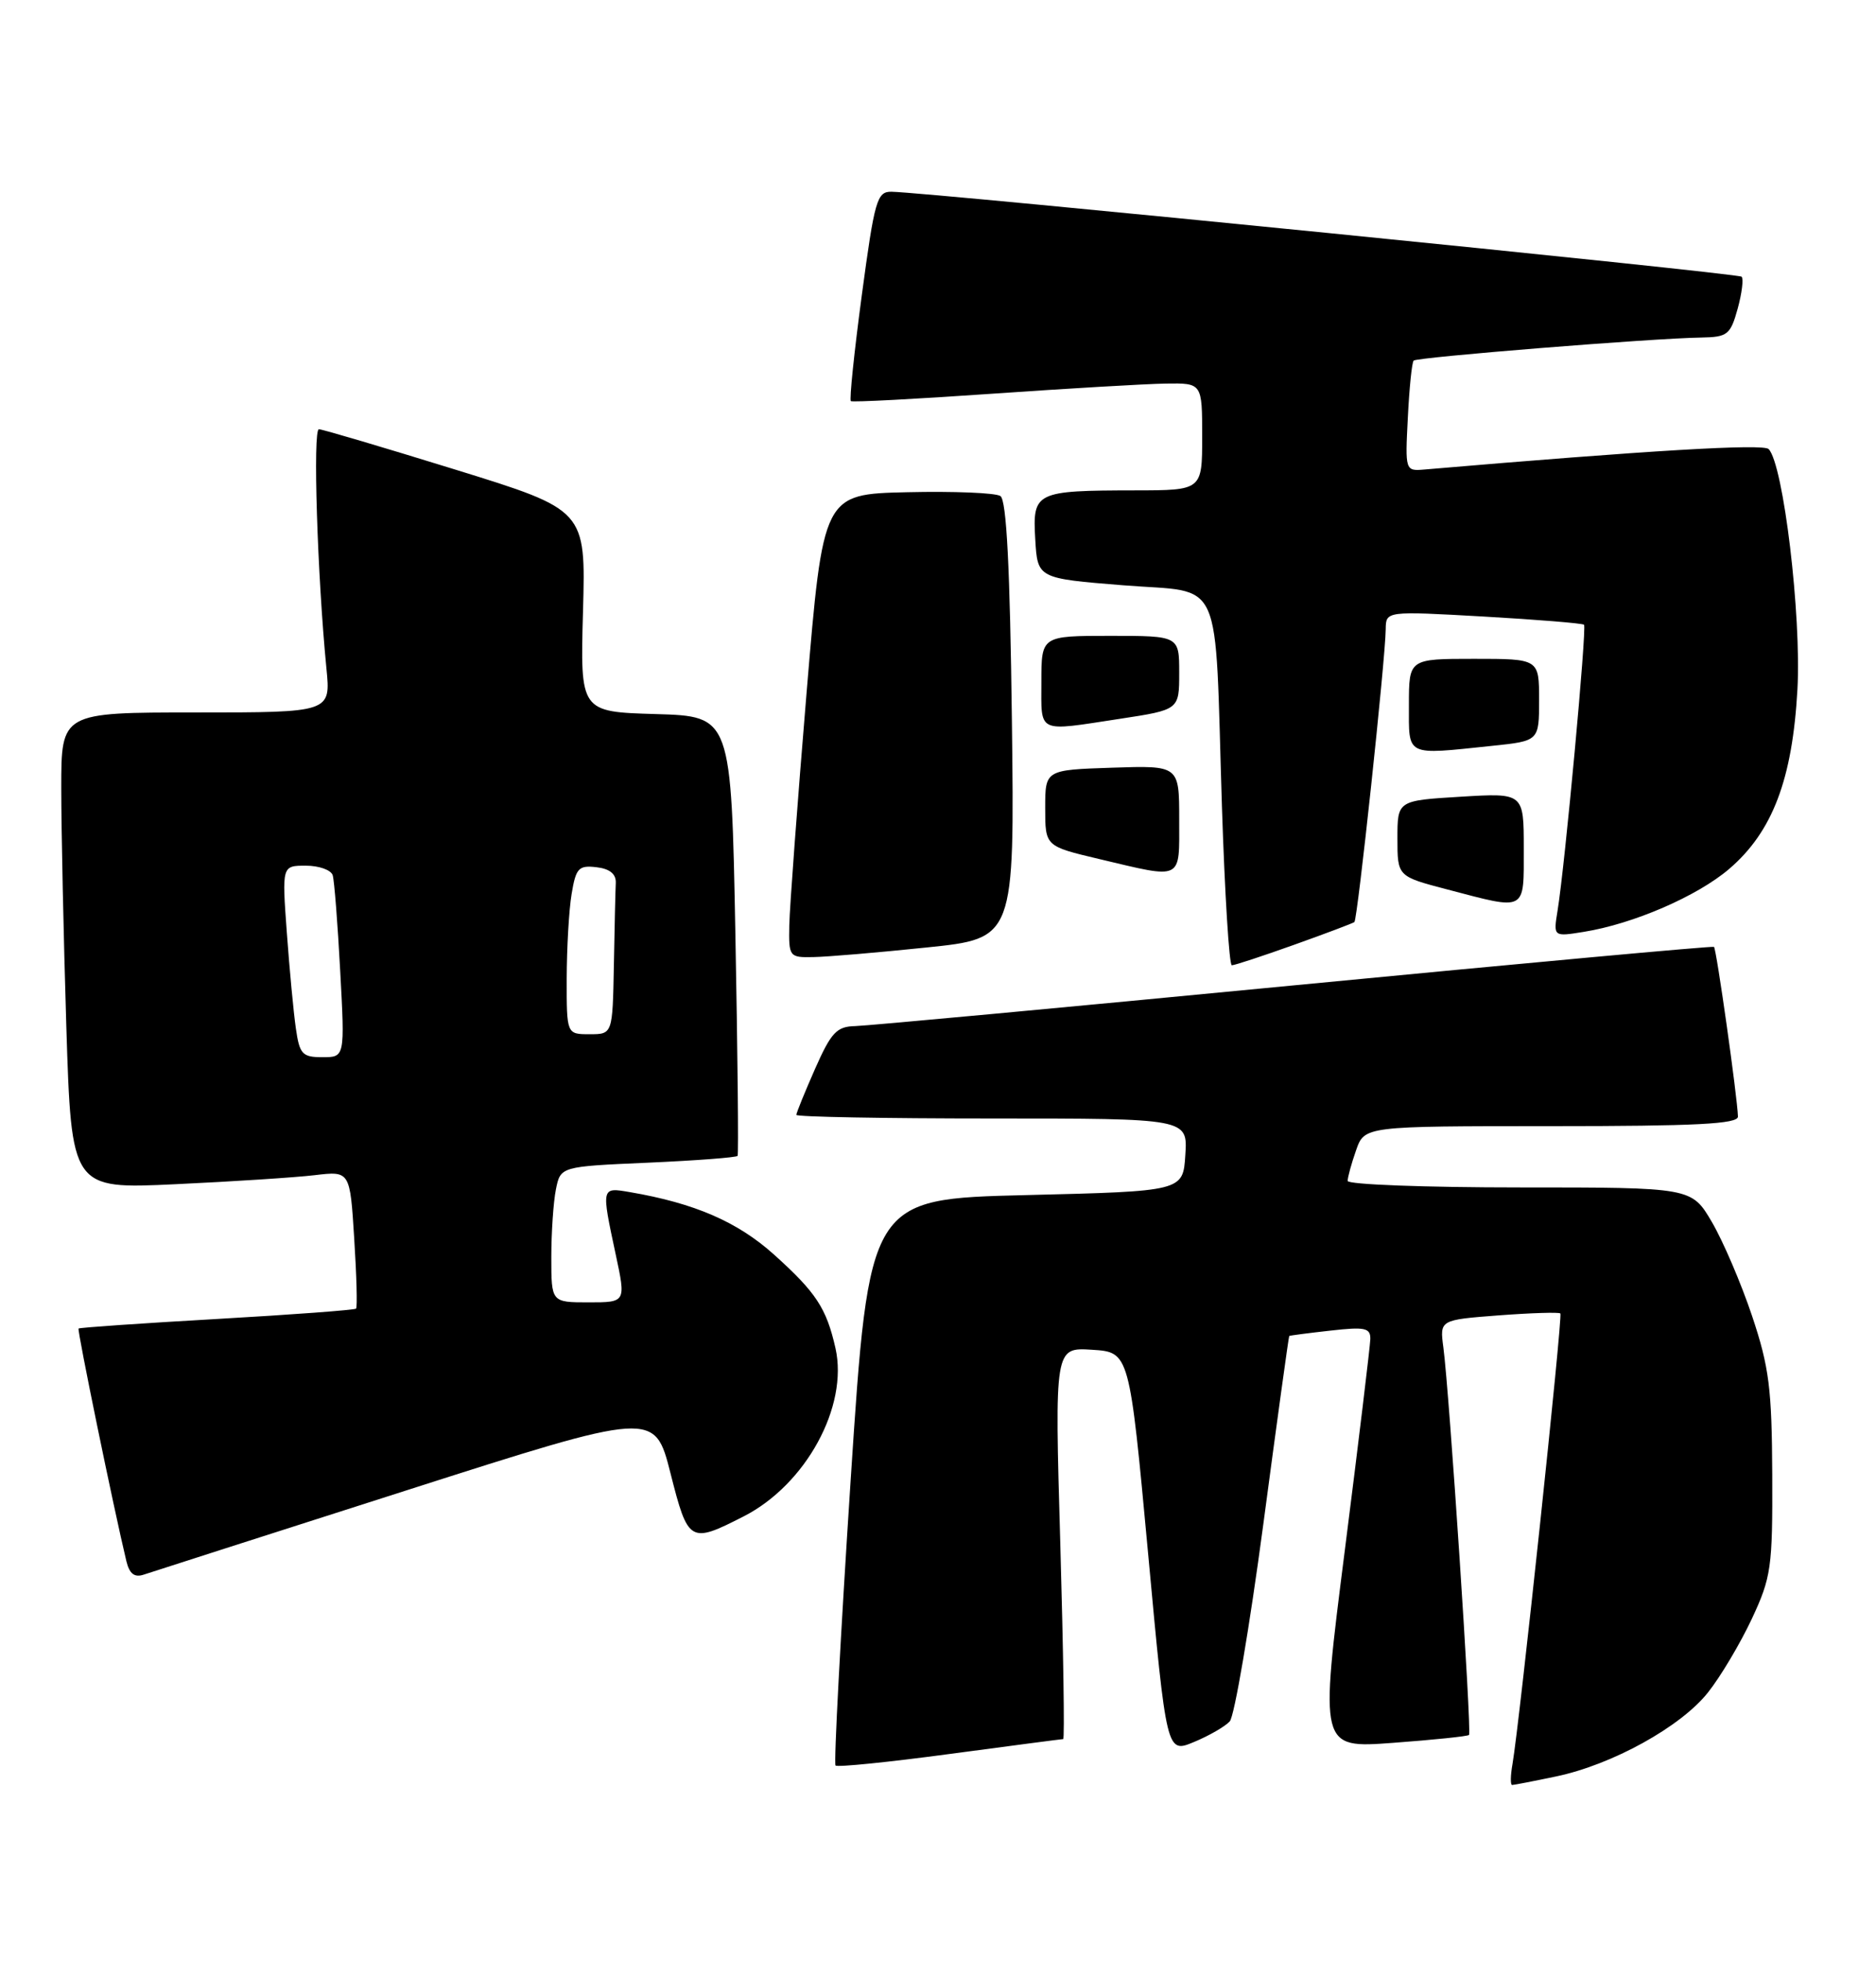 <?xml version="1.0" encoding="UTF-8" standalone="no"?>
<!DOCTYPE svg PUBLIC "-//W3C//DTD SVG 1.1//EN" "http://www.w3.org/Graphics/SVG/1.1/DTD/svg11.dtd" >
<svg xmlns="http://www.w3.org/2000/svg" xmlns:xlink="http://www.w3.org/1999/xlink" version="1.1" viewBox="0 0 245 256">
 <g >
 <path fill="currentColor"
d=" M 203.20 231.89 C 210.54 230.36 219.52 225.40 223.06 220.92 C 224.70 218.86 227.26 214.55 228.77 211.34 C 231.32 205.89 231.50 204.63 231.45 192.50 C 231.40 181.27 231.05 178.45 228.82 171.79 C 227.40 167.55 225.04 162.04 223.58 159.54 C 220.92 155.00 220.92 155.00 198.46 155.00 C 186.11 155.00 176.00 154.62 176.00 154.15 C 176.00 153.68 176.49 151.88 177.10 150.15 C 178.20 147.00 178.20 147.00 202.60 147.00 C 221.47 147.00 226.99 146.72 226.97 145.75 C 226.90 143.23 224.16 123.83 223.84 123.60 C 223.65 123.47 198.98 125.73 169.00 128.62 C 139.02 131.51 113.24 133.90 111.69 133.94 C 109.27 133.99 108.55 134.76 106.44 139.53 C 105.10 142.57 104.00 145.27 104.00 145.53 C 104.00 145.79 115.50 146.00 129.55 146.00 C 155.11 146.00 155.11 146.00 154.80 150.75 C 154.50 155.50 154.50 155.50 134.00 156.00 C 113.50 156.50 113.50 156.50 111.09 193.26 C 109.77 213.48 108.88 230.22 109.12 230.46 C 109.36 230.70 116.07 230.02 124.03 228.95 C 131.99 227.89 138.66 227.01 138.85 227.01 C 139.05 227.00 138.87 215.50 138.47 201.44 C 137.73 175.88 137.73 175.88 142.62 176.19 C 147.50 176.50 147.50 176.50 149.93 202.69 C 152.35 228.88 152.35 228.88 155.93 227.39 C 157.89 226.58 160.00 225.36 160.60 224.70 C 161.21 224.04 163.18 212.47 164.98 199.00 C 166.77 185.53 168.30 174.45 168.37 174.39 C 168.44 174.33 170.86 174.01 173.75 173.69 C 178.27 173.18 178.99 173.33 178.96 174.80 C 178.93 175.73 177.44 188.14 175.63 202.36 C 172.34 228.21 172.34 228.21 181.92 227.50 C 187.19 227.11 191.66 226.65 191.85 226.47 C 192.22 226.12 189.29 181.86 188.50 175.89 C 188.02 172.29 188.02 172.29 195.74 171.70 C 199.98 171.38 203.60 171.27 203.78 171.45 C 204.11 171.77 198.45 224.89 197.53 230.25 C 197.26 231.76 197.24 233.00 197.48 233.00 C 197.71 233.00 200.29 232.50 203.20 231.89 Z  M 53.00 194.57 C 85.50 184.17 85.50 184.17 87.57 192.33 C 89.87 201.39 90.10 201.52 97.12 197.94 C 105.25 193.79 110.82 183.58 109.11 175.98 C 107.93 170.76 106.58 168.71 101.10 163.78 C 96.33 159.49 90.73 157.06 82.25 155.61 C 78.51 154.97 78.52 154.92 80.41 163.75 C 81.75 170.00 81.75 170.00 76.88 170.00 C 72.00 170.00 72.00 170.00 72.00 164.12 C 72.00 160.89 72.27 156.90 72.60 155.26 C 73.20 152.27 73.20 152.27 84.63 151.77 C 90.93 151.49 96.19 151.09 96.33 150.88 C 96.46 150.67 96.34 137.68 96.04 122.00 C 95.50 93.50 95.50 93.50 85.64 93.21 C 75.77 92.92 75.77 92.92 76.14 79.75 C 76.50 66.57 76.50 66.57 59.50 61.31 C 50.15 58.42 42.12 56.04 41.65 56.03 C 40.84 56.00 41.44 75.10 42.63 87.25 C 43.20 93.00 43.20 93.00 25.60 93.00 C 8.00 93.00 8.00 93.00 8.00 102.84 C 8.00 108.25 8.30 122.25 8.66 133.95 C 9.33 155.22 9.33 155.22 22.91 154.58 C 30.39 154.23 38.57 153.70 41.10 153.40 C 45.71 152.85 45.71 152.85 46.26 161.68 C 46.57 166.53 46.68 170.65 46.50 170.82 C 46.33 171.00 38.16 171.61 28.34 172.17 C 18.53 172.73 10.39 173.29 10.26 173.42 C 10.06 173.61 14.84 196.85 16.51 203.81 C 16.91 205.44 17.57 205.95 18.78 205.54 C 19.73 205.22 35.12 200.29 53.00 194.57 Z  M 169.00 123.33 C 173.12 121.86 176.67 120.52 176.88 120.36 C 177.29 120.05 180.93 86.06 180.97 82.13 C 181.00 79.76 181.00 79.76 193.75 80.48 C 200.76 80.88 206.66 81.36 206.87 81.55 C 207.25 81.92 204.37 113.06 203.41 118.89 C 202.86 122.28 202.86 122.28 206.83 121.64 C 213.28 120.61 221.66 116.99 225.83 113.42 C 231.49 108.57 234.09 101.72 234.74 89.98 C 235.27 80.34 232.91 60.62 230.98 58.62 C 230.29 57.90 215.41 58.78 186.00 61.29 C 183.52 61.50 183.50 61.44 183.86 54.50 C 184.05 50.65 184.39 47.31 184.62 47.07 C 185.04 46.63 215.84 44.15 222.20 44.06 C 225.60 44.00 225.99 43.70 226.93 40.31 C 227.49 38.27 227.72 36.39 227.45 36.12 C 227.00 35.66 121.24 25.10 116.43 25.03 C 114.53 25.00 114.22 26.09 112.55 38.53 C 111.55 45.98 110.91 52.20 111.12 52.36 C 111.33 52.52 119.60 52.09 129.50 51.40 C 139.40 50.71 149.64 50.11 152.25 50.07 C 157.00 50.00 157.00 50.00 157.00 57.00 C 157.00 64.00 157.00 64.00 148.25 64.01 C 135.21 64.03 134.84 64.21 135.20 70.38 C 135.50 75.50 135.50 75.50 146.69 76.40 C 159.96 77.47 158.60 74.45 159.58 105.25 C 159.95 116.66 160.53 126.00 160.87 126.00 C 161.22 126.01 164.88 124.80 169.00 123.33 Z  M 121.00 123.68 C 132.50 122.50 132.50 122.50 132.15 94.00 C 131.90 74.02 131.45 65.28 130.65 64.75 C 130.02 64.33 124.55 64.11 118.50 64.25 C 107.50 64.50 107.50 64.50 105.33 90.50 C 104.14 104.80 103.13 118.41 103.08 120.75 C 103.00 124.91 103.07 125.00 106.25 124.93 C 108.04 124.90 114.67 124.34 121.00 123.68 Z  M 199.00 110.75 C 199.00 103.50 199.00 103.50 190.75 104.00 C 182.50 104.50 182.50 104.50 182.50 109.45 C 182.50 114.40 182.50 114.40 189.00 116.10 C 199.44 118.84 199.00 119.08 199.00 110.75 Z  M 154.00 106.96 C 154.00 99.92 154.00 99.92 145.25 100.21 C 136.50 100.50 136.50 100.50 136.50 105.48 C 136.50 110.46 136.50 110.46 143.50 112.12 C 154.60 114.75 154.00 115.04 154.00 106.96 Z  M 194.85 97.36 C 201.00 96.72 201.00 96.72 201.00 91.36 C 201.00 86.00 201.00 86.00 192.50 86.00 C 184.00 86.00 184.00 86.00 184.00 92.00 C 184.00 98.83 183.44 98.55 194.85 97.36 Z  M 146.25 93.83 C 154.00 92.65 154.00 92.65 154.00 87.83 C 154.00 83.00 154.00 83.00 145.00 83.00 C 136.00 83.00 136.00 83.00 136.00 89.00 C 136.00 95.82 135.31 95.50 146.25 93.83 Z  M 38.64 134.25 C 38.34 132.19 37.81 126.56 37.46 121.75 C 36.82 113.00 36.82 113.00 39.94 113.00 C 41.66 113.00 43.24 113.56 43.45 114.25 C 43.66 114.94 44.10 120.56 44.43 126.75 C 45.04 138.00 45.04 138.00 42.11 138.00 C 39.48 138.00 39.12 137.61 38.64 134.25 Z  M 74.01 127.75 C 74.02 123.76 74.30 118.79 74.65 116.70 C 75.21 113.31 75.57 112.93 77.89 113.20 C 79.63 113.40 80.47 114.08 80.42 115.25 C 80.37 116.21 80.26 121.05 80.17 126.00 C 80.00 135.00 80.00 135.00 77.00 135.00 C 74.00 135.00 74.00 135.00 74.01 127.75 Z "/>
</g>
</svg>